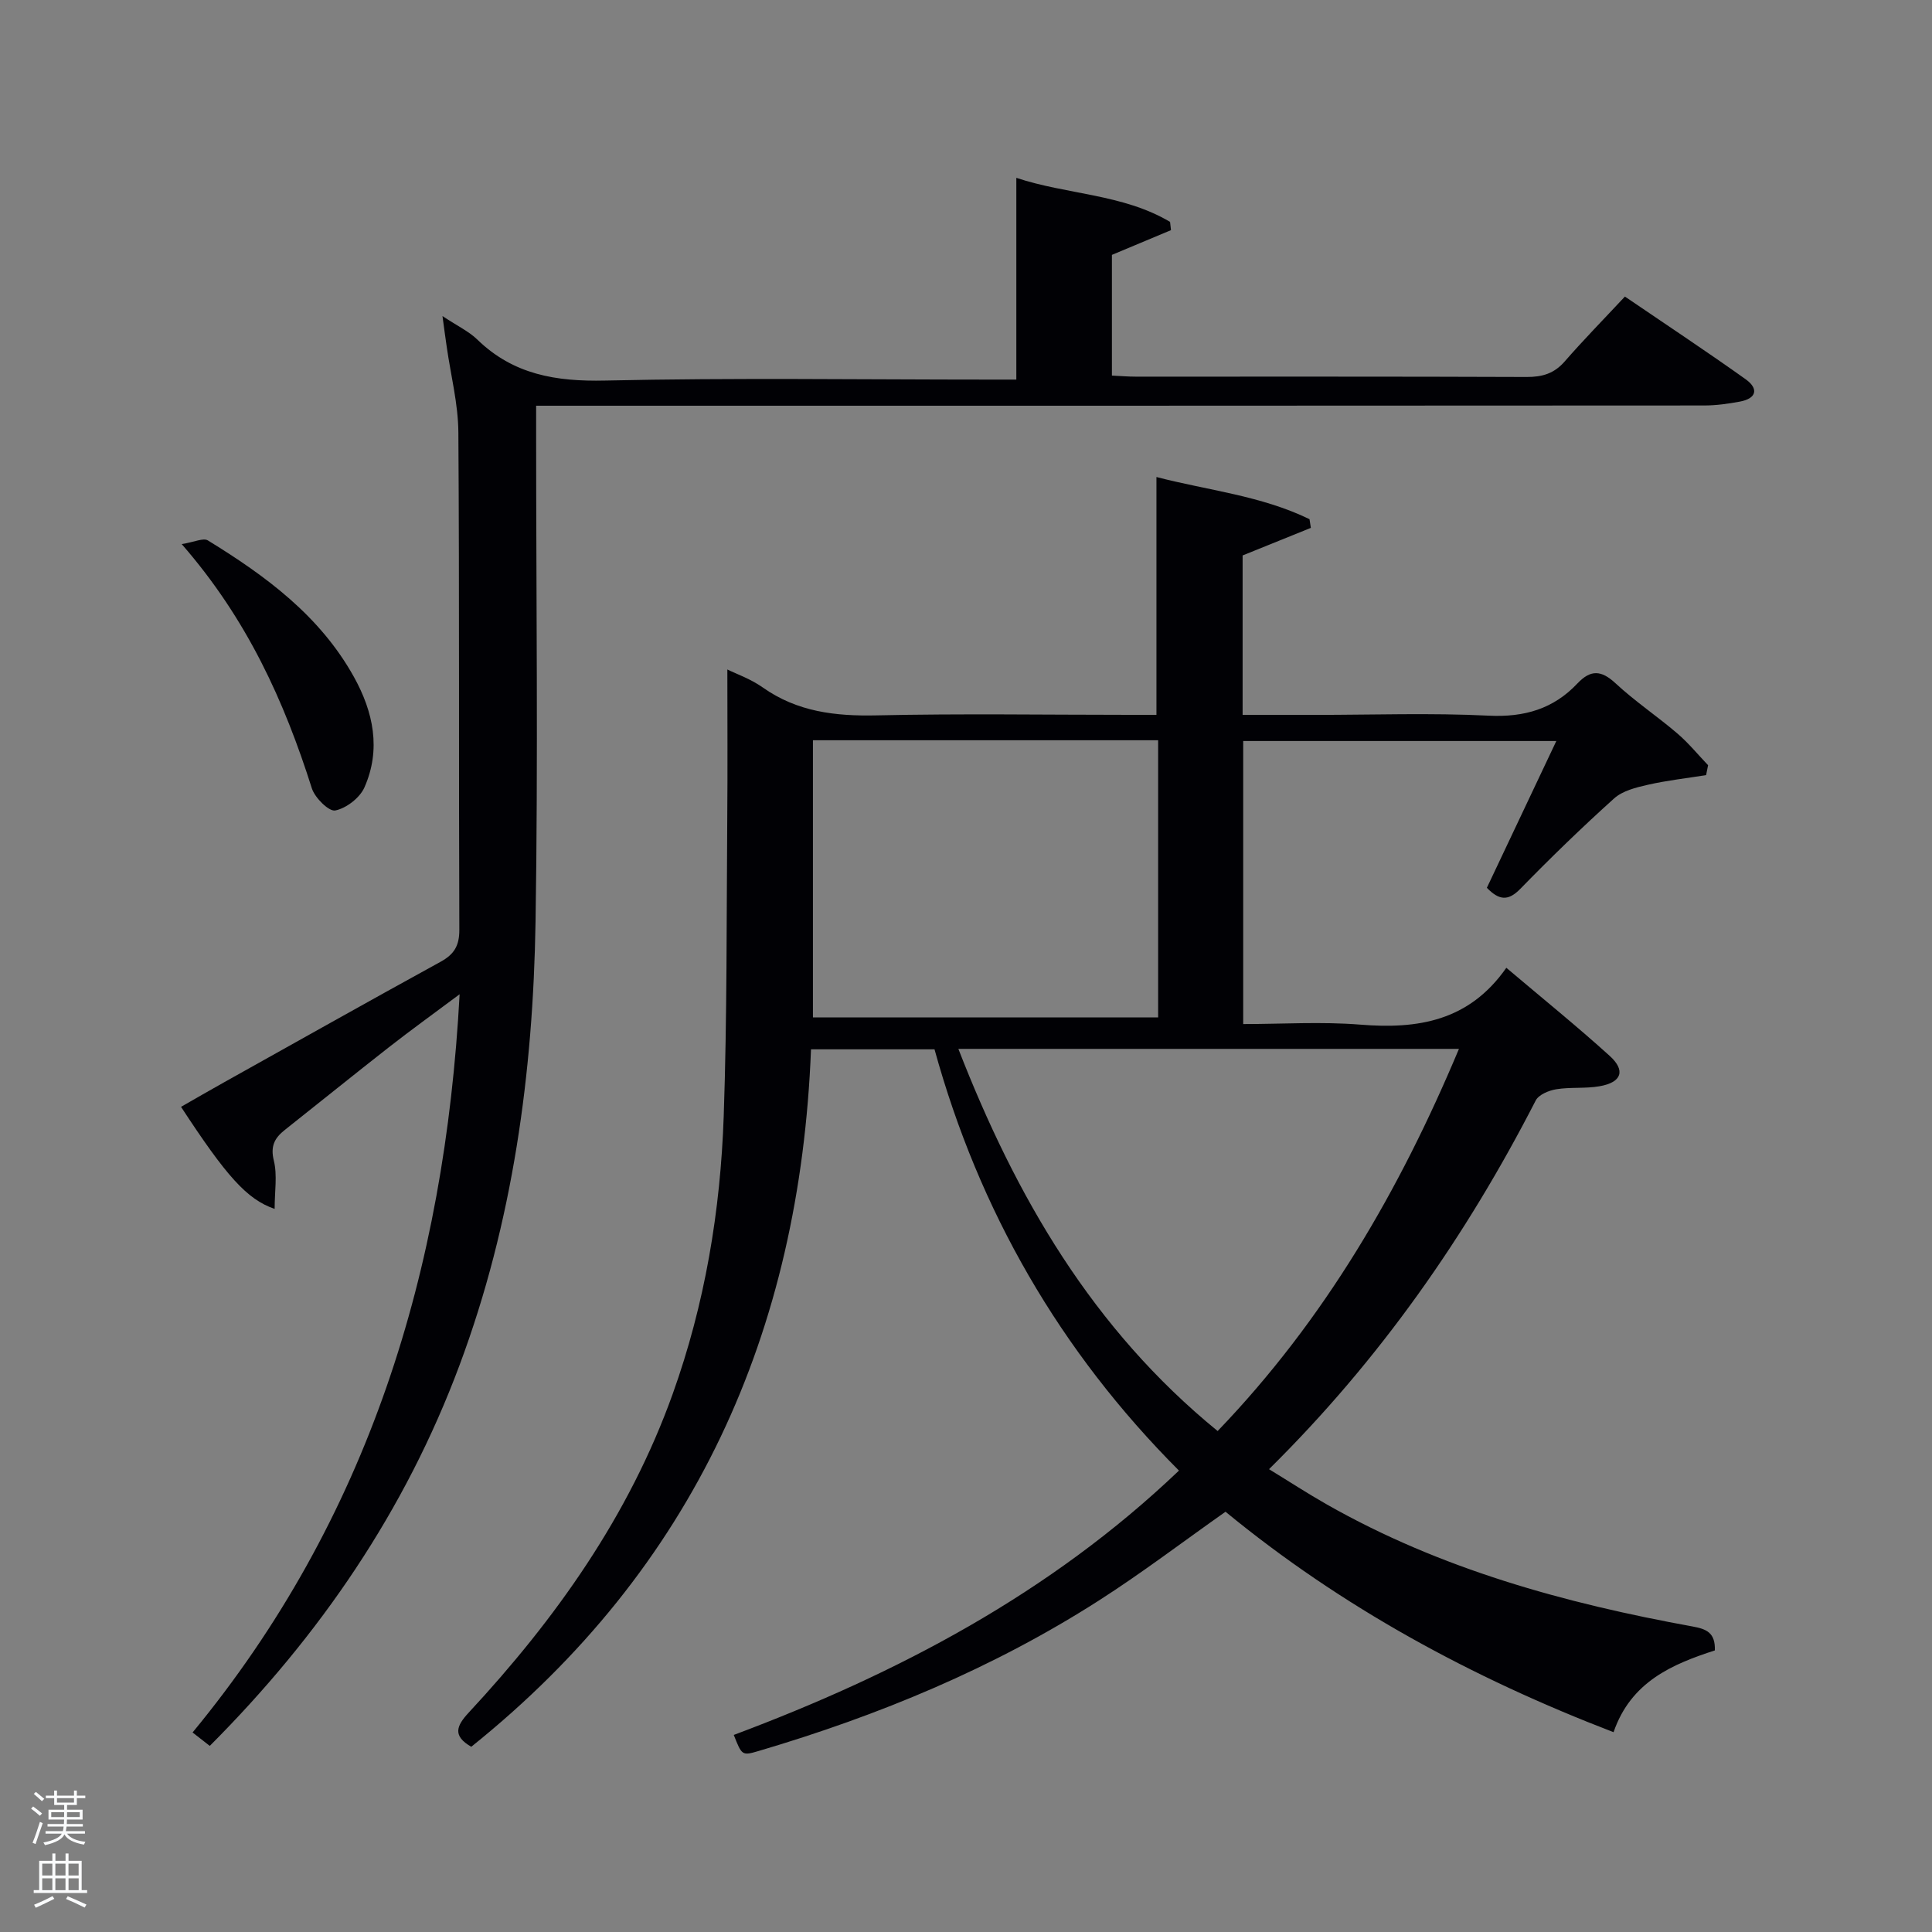 <svg enable-background="new 0 0 400 400" viewBox="0 0 400 400" xmlns="http://www.w3.org/2000/svg"><rect x="0" y="0" width="400" height="400" fill="#808080" stroke="none"/><path d="m6.44 374.46.42-.45c.65.47 1.27.95 1.85 1.44l-.45.49c-.65-.56-1.25-1.06-1.82-1.48m.93 7.33-.63-.26c.55-1.36 1.05-2.8 1.52-4.33.19.1.38.19.59.27-.46 1.29-.95 2.73-1.48 4.32m-.38-10.38.44-.42c.43.34 1.01.82 1.74 1.44l-.49.49c-.53-.51-1.09-1.01-1.69-1.51m2.5.35h1.72v-1.04h.59v1.04h3.52v-1.04h.59v1.04h1.75v.53h-1.75v1.42h-2.03v.97h3.22v2.03h-3.24c0 .35-.01.66-.03.93h3.32v.53h-3.37c-.03.27-.08.58-.15.94h3.96v.53h-3.71c.67.92 1.93 1.48 3.79 1.68-.13.24-.23.44-.29.59-2.13-.38-3.48-1.08-4.04-2.12-.43.97-1.77 1.72-4.03 2.23-.09-.19-.2-.37-.33-.55 2.1-.42 3.37-1.03 3.81-1.83h-3.36v-.53h3.58c.08-.29.13-.61.16-.94h-3.33v-.53h3.39c.02-.27.04-.58.04-.93h-3.23v-2.03h3.25v-.97h-2.07v-1.42h-1.73zm1.12 3.44v1h2.65c.01-.3.02-.44.02-.4v-.25-.35zm1.19-2h3.52v-.91h-3.52zm4.71 2h-2.63v.59c0 .15-.01.28-.01.4h2.64z" fill="#fafbfc"/><path d="m13.56 383.74h.63v1.52h2.72v6.07h1.13v.6h-11.06v-.6h1.13v-6.07h2.73v-1.52h.63v1.52h2.1v-1.52zm-2.69 8.83.38.56c-1.24.63-2.53 1.25-3.85 1.85-.1-.21-.21-.42-.34-.63 1.36-.55 2.63-1.15 3.81-1.78m-2.13-4.27h2.1v-2.45h-2.1zm0 3.04h2.1v-2.46h-2.1zm2.72-3.04h2.1v-2.45h-2.1zm0 3.04h2.1v-2.46h-2.1zm6.07 3.6c-1.41-.71-2.7-1.3-3.86-1.78l.35-.56c1.45.62 2.75 1.19 3.88 1.72zm-1.25-9.09h-2.1v2.45h2.1zm-2.09 5.49h2.1v-2.46h-2.1z" fill="#fafbfc"/><g fill="#010105"><path d="m150.59 138.61c1.73.86 4.77 1.92 7.3 3.7 7.17 5.08 15.07 5.99 23.63 5.8 17.48-.39 34.98-.11 52.48-.11h5.43c0-16.42 0-32.47 0-49.24 10.54 2.75 21.64 3.84 31.69 8.73.09.6.19 1.2.28 1.8-4.6 1.86-9.2 3.72-14.13 5.71v33.01h14.98c12 0 24.02-.43 35.98.16 7.36.36 13.38-1.39 18.35-6.66 2.74-2.9 4.94-2.79 7.9-.04 4.01 3.73 8.62 6.81 12.79 10.38 2.31 1.97 4.26 4.37 6.37 6.58-.14.68-.28 1.37-.41 2.05-4.04.65-8.13 1.1-12.11 2.01-2.42.55-5.19 1.24-6.94 2.82-6.68 6.01-13.14 12.28-19.42 18.72-2.48 2.54-4.36 2.42-6.92-.22 4.68-9.88 9.41-19.89 14.38-30.39-21.78 0-43.12 0-64.83 0v58.6c8.07 0 16.21-.53 24.26.12 11.87.96 22.48-.7 30.22-11.77 7.59 6.42 14.66 12.14 21.39 18.23 3.38 3.06 2.48 5.51-2.11 6.3-2.93.51-6.01.14-8.95.62-1.54.25-3.63 1.12-4.25 2.33-14.39 28.03-32.2 53.58-55.21 76.33 4.17 2.55 7.99 5.04 11.95 7.29 23.57 13.4 49.28 20.46 75.71 25.27 2.86.52 4.77 1.25 4.64 4.96-8.79 2.85-17.37 6.46-20.97 16.93-29.34-11.27-56.32-25.9-80.34-45.64-8.86 6.24-17.31 12.68-26.22 18.38-21.84 13.99-45.58 23.81-70.4 31.14-3.49 1.03-3.51.95-5.19-3.31 33.87-12.68 65.48-29.26 92.17-54.73-24.65-24.71-41.39-53.79-50.61-87.22-8.51 0-16.78 0-25.57 0-2.28 58.53-24.2 107.41-70.34 144.4-3.88-2.24-3.12-4.28-.53-7.07 18.04-19.43 33.2-40.77 42.23-65.97 6.67-18.6 9.9-37.92 10.57-57.58.7-20.45.57-40.93.73-61.4.09-10.43.02-20.84.02-31.02zm47.83 78.55c11.92 30.64 27.79 58 53.68 79.12 22.2-23.1 37.69-49.86 49.96-79.12-34.77 0-68.88 0-103.64 0zm41.36-63.9c-24.16 0-47.75 0-71.47 0v57.38h71.47c0-19.27 0-38.19 0-57.38z"/><path d="m91.61 65.44c3.14 2.08 5.47 3.17 7.21 4.86 7.46 7.26 16.3 8.72 26.46 8.49 26.48-.59 52.98-.2 79.48-.2h5.66c0-14.19 0-27.75 0-41.77 10.48 3.49 22.05 3.31 31.83 9.12.06.57.12 1.14.19 1.71-3.98 1.67-7.97 3.34-12.23 5.12v24.99c1.69.08 3.29.22 4.9.22 26.99.01 53.99-.04 80.98.07 3.23.01 5.68-.71 7.86-3.21 3.93-4.51 8.13-8.79 12.47-13.44 8.9 6.06 17.05 11.45 25 17.12 2.74 1.96 2.26 3.99-1.21 4.63-2.43.45-4.92.8-7.39.8-78.49.06-156.97.05-235.46.05-1.96 0-3.91 0-6.36 0v5.82c0 33.66.42 67.32-.12 100.98-.5 31.35-4.69 62.24-15.74 91.85-11.23 30.1-28.9 55.97-51.71 78.82-1.25-.98-2.26-1.76-3.56-2.78 36.4-44.14 52.2-95.56 55.29-152.84-5.49 4.1-10.16 7.46-14.68 11-7.21 5.64-14.32 11.4-21.5 17.08-2.13 1.68-3.03 3.36-2.28 6.39.74 3.01.16 6.35.16 9.97-5.76-1.98-9.99-6.78-19.38-21.13 2.96-1.69 5.88-3.39 8.84-5.04 14.95-8.35 29.87-16.75 44.89-24.99 2.81-1.54 3.9-3.31 3.89-6.63-.14-34.33.03-68.65-.2-102.98-.04-5.91-1.57-11.81-2.41-17.71-.27-1.78-.5-3.57-.88-6.37z"/><path d="m37.62 112.65c2.62-.42 4.48-1.34 5.42-.76 11.98 7.35 23.21 15.61 30.23 28.25 4.04 7.27 5.66 15.03 2.18 22.89-.96 2.16-3.75 4.31-6.04 4.77-1.3.26-4.21-2.61-4.84-4.57-5.72-18.03-13.36-35-26.95-50.58z"/></g></svg>
